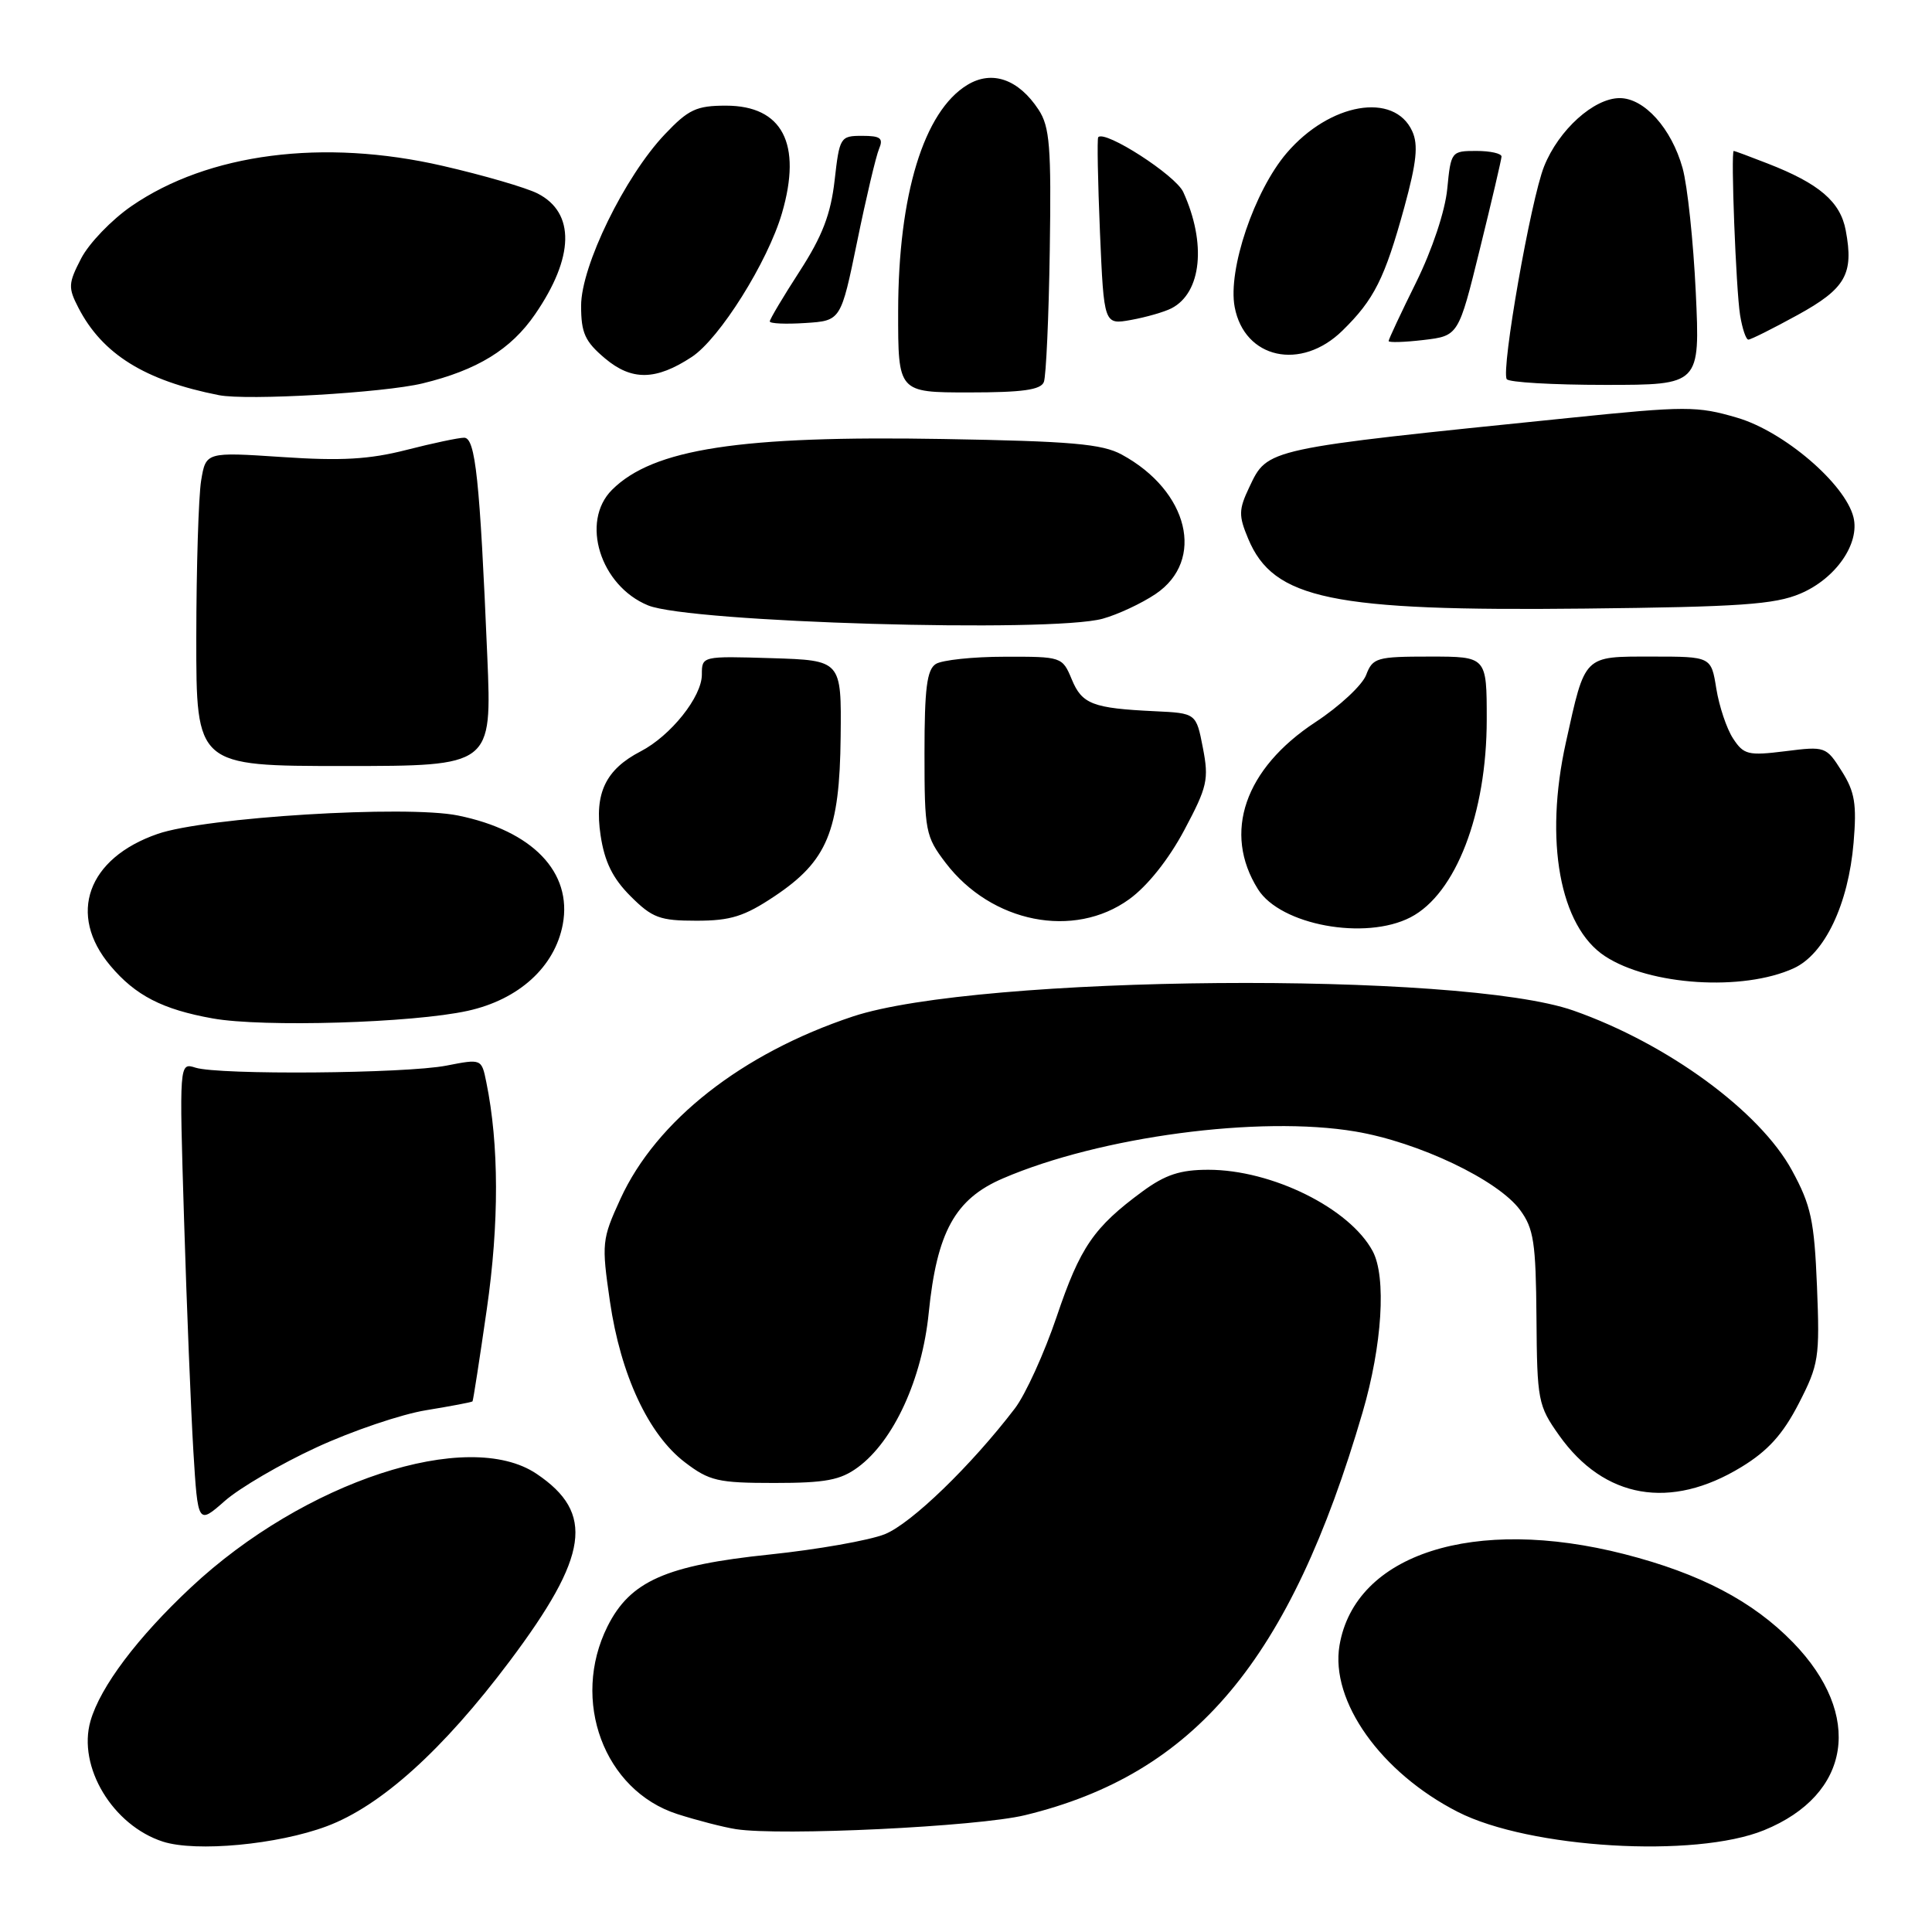 <?xml version="1.0" encoding="UTF-8" standalone="no"?>
<!DOCTYPE svg PUBLIC "-//W3C//DTD SVG 1.1//EN" "http://www.w3.org/Graphics/SVG/1.1/DTD/svg11.dtd" >
<svg xmlns="http://www.w3.org/2000/svg" xmlns:xlink="http://www.w3.org/1999/xlink" version="1.1" viewBox="0 0 256 256">
 <g >
 <path fill="currentColor"
d=" M 43.29 241.99 C 50.47 239.31 58.71 231.87 67.53 220.12 C 78.02 206.14 78.83 200.49 71.10 195.29 C 62.01 189.17 40.31 196.29 25.31 210.33 C 18.20 216.98 13.29 223.51 11.99 228.04 C 10.25 234.10 14.93 241.88 21.60 244.03 C 25.99 245.43 36.80 244.42 43.29 241.99 Z  M 233.75 242.51 C 245.30 237.80 246.93 227.26 237.59 217.64 C 232.26 212.16 225.27 208.50 215.24 205.93 C 195.33 200.84 179.54 205.90 177.49 218.03 C 176.25 225.42 182.97 234.88 193.17 240.09 C 202.67 244.93 224.61 246.24 233.75 242.51 Z  M 135.82 240.52 C 158.32 235.06 170.94 220.00 180.55 187.14 C 183.15 178.25 183.72 169.21 181.89 165.79 C 178.84 160.10 168.54 155.00 160.11 155.00 C 156.39 155.00 154.42 155.65 151.40 157.86 C 144.93 162.62 143.13 165.24 140.02 174.45 C 138.38 179.29 135.89 184.77 134.48 186.62 C 128.69 194.20 120.75 201.88 117.24 203.29 C 115.18 204.11 108.32 205.32 102.00 205.98 C 88.23 207.41 83.50 209.51 80.50 215.50 C 75.60 225.31 80.04 237.24 89.74 240.37 C 92.36 241.21 95.85 242.11 97.50 242.37 C 103.42 243.30 129.58 242.04 135.82 240.52 Z  M 41.93 191.79 C 46.64 189.61 53.19 187.39 56.47 186.86 C 59.76 186.32 62.52 185.80 62.61 185.69 C 62.70 185.59 63.55 180.10 64.50 173.50 C 66.15 162.09 66.13 151.66 64.44 143.40 C 63.81 140.29 63.81 140.29 59.15 141.20 C 53.71 142.26 29.03 142.46 25.90 141.47 C 23.75 140.79 23.75 140.79 24.39 161.64 C 24.74 173.11 25.30 186.89 25.62 192.26 C 26.22 202.02 26.22 202.02 29.79 198.88 C 31.76 197.15 37.22 193.96 41.93 191.79 Z  M 230.74 194.39 C 234.26 192.25 236.24 190.05 238.33 186.00 C 241.00 180.81 241.14 179.93 240.76 170.45 C 240.40 161.71 239.97 159.72 237.45 155.09 C 233.18 147.24 220.95 138.29 208.50 133.91 C 193.57 128.65 129.62 129.18 113.00 134.69 C 98.32 139.57 86.96 148.48 82.21 158.86 C 79.75 164.23 79.70 164.73 80.82 172.45 C 82.24 182.18 85.92 190.08 90.75 193.76 C 94.00 196.24 95.14 196.50 102.60 196.50 C 109.38 196.50 111.36 196.13 113.68 194.42 C 118.42 190.93 122.18 182.74 123.06 173.97 C 124.14 163.25 126.55 158.87 132.88 156.15 C 145.76 150.60 166.91 147.79 179.59 149.93 C 187.97 151.34 198.48 156.35 201.41 160.32 C 203.23 162.78 203.51 164.64 203.59 174.61 C 203.67 185.60 203.80 186.25 206.59 190.19 C 212.56 198.60 221.34 200.13 230.74 194.39 Z  M 61.98 133.94 C 68.75 132.45 73.51 128.12 74.57 122.49 C 75.86 115.58 70.57 110.07 60.69 108.06 C 53.83 106.66 27.22 108.29 20.88 110.50 C 11.58 113.72 8.91 121.18 14.62 127.96 C 17.94 131.91 21.53 133.76 28.20 134.95 C 34.83 136.14 54.70 135.55 61.98 133.94 Z  M 237.68 128.30 C 241.78 126.42 244.92 119.83 245.61 111.66 C 246.04 106.55 245.78 104.93 244.04 102.18 C 241.98 98.92 241.86 98.87 236.56 99.54 C 231.64 100.15 231.05 100.01 229.64 97.85 C 228.79 96.56 227.80 93.59 227.42 91.25 C 226.74 87.00 226.74 87.00 218.91 87.00 C 209.76 87.00 210.07 86.70 207.49 98.37 C 204.60 111.41 206.68 122.78 212.67 126.70 C 218.60 130.59 230.95 131.38 237.68 128.30 Z  M 186.90 121.55 C 192.90 118.45 197.00 107.81 197.00 95.34 C 197.00 87.00 197.00 87.00 189.48 87.00 C 182.42 87.00 181.89 87.15 181.02 89.44 C 180.51 90.78 177.49 93.60 174.30 95.69 C 164.91 101.86 161.99 110.35 166.69 117.83 C 169.67 122.58 180.91 124.65 186.90 121.55 Z  M 102.64 118.75 C 109.63 114.08 111.26 110.13 111.39 97.62 C 111.50 87.50 111.50 87.50 102.25 87.21 C 93.01 86.93 93.00 86.93 93.00 89.39 C 93.00 92.33 88.88 97.49 84.89 99.56 C 80.25 101.96 78.74 105.11 79.58 110.68 C 80.11 114.20 81.18 116.38 83.55 118.75 C 86.43 121.63 87.43 122.00 92.29 122.00 C 96.81 122.00 98.63 121.43 102.64 118.75 Z  M 149.63 119.15 C 152.04 117.41 154.86 113.87 156.92 110.00 C 159.98 104.26 160.20 103.28 159.39 99.10 C 158.50 94.50 158.50 94.50 153.00 94.24 C 144.78 93.85 143.37 93.31 142.01 90.01 C 140.77 87.03 140.67 87.00 133.13 87.02 C 128.93 87.02 124.83 87.46 124.00 87.98 C 122.82 88.73 122.50 91.22 122.50 99.79 C 122.50 110.15 122.63 110.82 125.30 114.33 C 131.37 122.29 142.30 124.46 149.63 119.15 Z  M 64.57 87.00 C 63.58 63.52 63.00 58.00 61.50 58.00 C 60.76 58.00 57.32 58.73 53.84 59.62 C 48.95 60.87 45.22 61.09 37.40 60.56 C 27.28 59.89 27.28 59.89 26.65 63.69 C 26.31 65.79 26.02 75.15 26.01 84.50 C 26.00 101.50 26.00 101.50 45.59 101.50 C 65.18 101.50 65.18 101.50 64.57 87.00 Z  M 146.12 81.98 C 148.11 81.43 151.26 79.96 153.12 78.71 C 159.74 74.25 157.51 65.05 148.63 60.23 C 146.04 58.82 141.94 58.46 125.00 58.17 C 98.07 57.70 86.53 59.47 81.09 64.91 C 76.88 69.12 79.54 77.63 85.88 80.22 C 91.41 82.48 139.28 83.88 146.12 81.98 Z  M 238.55 78.66 C 243.25 76.67 246.47 72.02 245.59 68.52 C 244.48 64.10 236.37 57.16 230.18 55.35 C 224.88 53.79 223.41 53.79 208.00 55.37 C 167.49 59.50 167.99 59.39 165.54 64.55 C 164.12 67.54 164.11 68.32 165.39 71.38 C 168.74 79.41 176.44 81.01 210.00 80.64 C 230.51 80.42 235.16 80.10 238.55 78.66 Z  M 56.00 50.80 C 63.24 49.04 67.69 46.31 70.89 41.66 C 76.11 34.08 76.23 28.19 71.24 25.64 C 69.73 24.87 64.07 23.22 58.67 21.98 C 42.83 18.33 27.58 20.31 17.42 27.31 C 14.79 29.12 11.80 32.23 10.76 34.23 C 9.04 37.55 9.01 38.11 10.39 40.78 C 13.56 46.92 19.19 50.43 29.00 52.36 C 32.73 53.10 50.85 52.05 56.00 50.80 Z  M 138.32 50.61 C 138.61 49.84 138.97 42.00 139.10 33.19 C 139.31 19.44 139.10 16.80 137.62 14.54 C 134.96 10.49 131.45 9.26 128.18 11.25 C 122.41 14.75 119.03 25.80 119.01 41.25 C 119.00 52.00 119.00 52.00 128.39 52.00 C 135.50 52.00 137.92 51.66 138.32 50.61 Z  M 224.70 38.75 C 224.38 32.01 223.60 24.60 222.95 22.27 C 221.48 17.01 217.88 13.00 214.62 13.00 C 211.20 13.00 206.53 17.21 204.60 22.05 C 202.84 26.44 198.88 49.00 199.65 50.24 C 199.91 50.66 205.78 51.00 212.69 51.00 C 225.27 51.00 225.27 51.00 224.70 38.75 Z  M 91.66 47.30 C 95.35 44.88 101.74 34.69 103.62 28.23 C 106.30 19.03 103.67 14.00 96.19 14.00 C 92.28 14.00 91.22 14.50 88.10 17.79 C 82.79 23.38 77.00 35.24 77.00 40.51 C 77.00 44.13 77.51 45.25 80.18 47.50 C 83.72 50.47 86.91 50.42 91.66 47.30 Z  M 177.88 43.81 C 182.08 39.70 183.48 36.91 186.08 27.46 C 187.71 21.50 187.95 19.19 187.13 17.39 C 184.74 12.14 176.18 13.63 170.49 20.28 C 166.21 25.29 162.67 35.74 163.60 40.68 C 164.89 47.54 172.39 49.19 177.88 43.81 Z  M 196.09 33.00 C 197.65 26.68 198.94 21.16 198.96 20.75 C 198.98 20.34 197.48 20.00 195.63 20.00 C 192.31 20.00 192.25 20.08 191.77 25.01 C 191.49 27.95 189.78 33.08 187.65 37.40 C 185.64 41.46 184.00 44.96 184.00 45.19 C 184.00 45.41 186.08 45.35 188.63 45.05 C 193.26 44.50 193.26 44.50 196.09 33.00 Z  M 238.17 41.75 C 244.56 38.24 245.66 36.32 244.57 30.53 C 243.86 26.73 241.07 24.33 234.23 21.67 C 231.88 20.75 229.86 20.00 229.73 20.00 C 229.32 20.00 230.03 38.40 230.57 41.75 C 230.86 43.54 231.35 45.00 231.67 45.00 C 231.99 45.00 234.91 43.54 238.17 41.75 Z  M 113.58 32.00 C 114.76 26.22 116.07 20.71 116.47 19.75 C 117.08 18.31 116.69 18.00 114.24 18.00 C 111.34 18.00 111.24 18.17 110.59 23.91 C 110.08 28.38 108.96 31.30 105.96 35.94 C 103.78 39.31 102.00 42.30 102.00 42.59 C 102.00 42.88 104.12 42.97 106.71 42.80 C 111.42 42.50 111.42 42.50 113.58 32.00 Z  M 155.23 40.85 C 159.22 38.79 159.88 32.23 156.79 25.45 C 155.78 23.22 146.41 17.19 145.52 18.18 C 145.36 18.36 145.47 24.02 145.75 30.77 C 146.28 43.04 146.28 43.04 149.89 42.39 C 151.87 42.03 154.28 41.34 155.23 40.85 Z "/>
</g>
</svg>